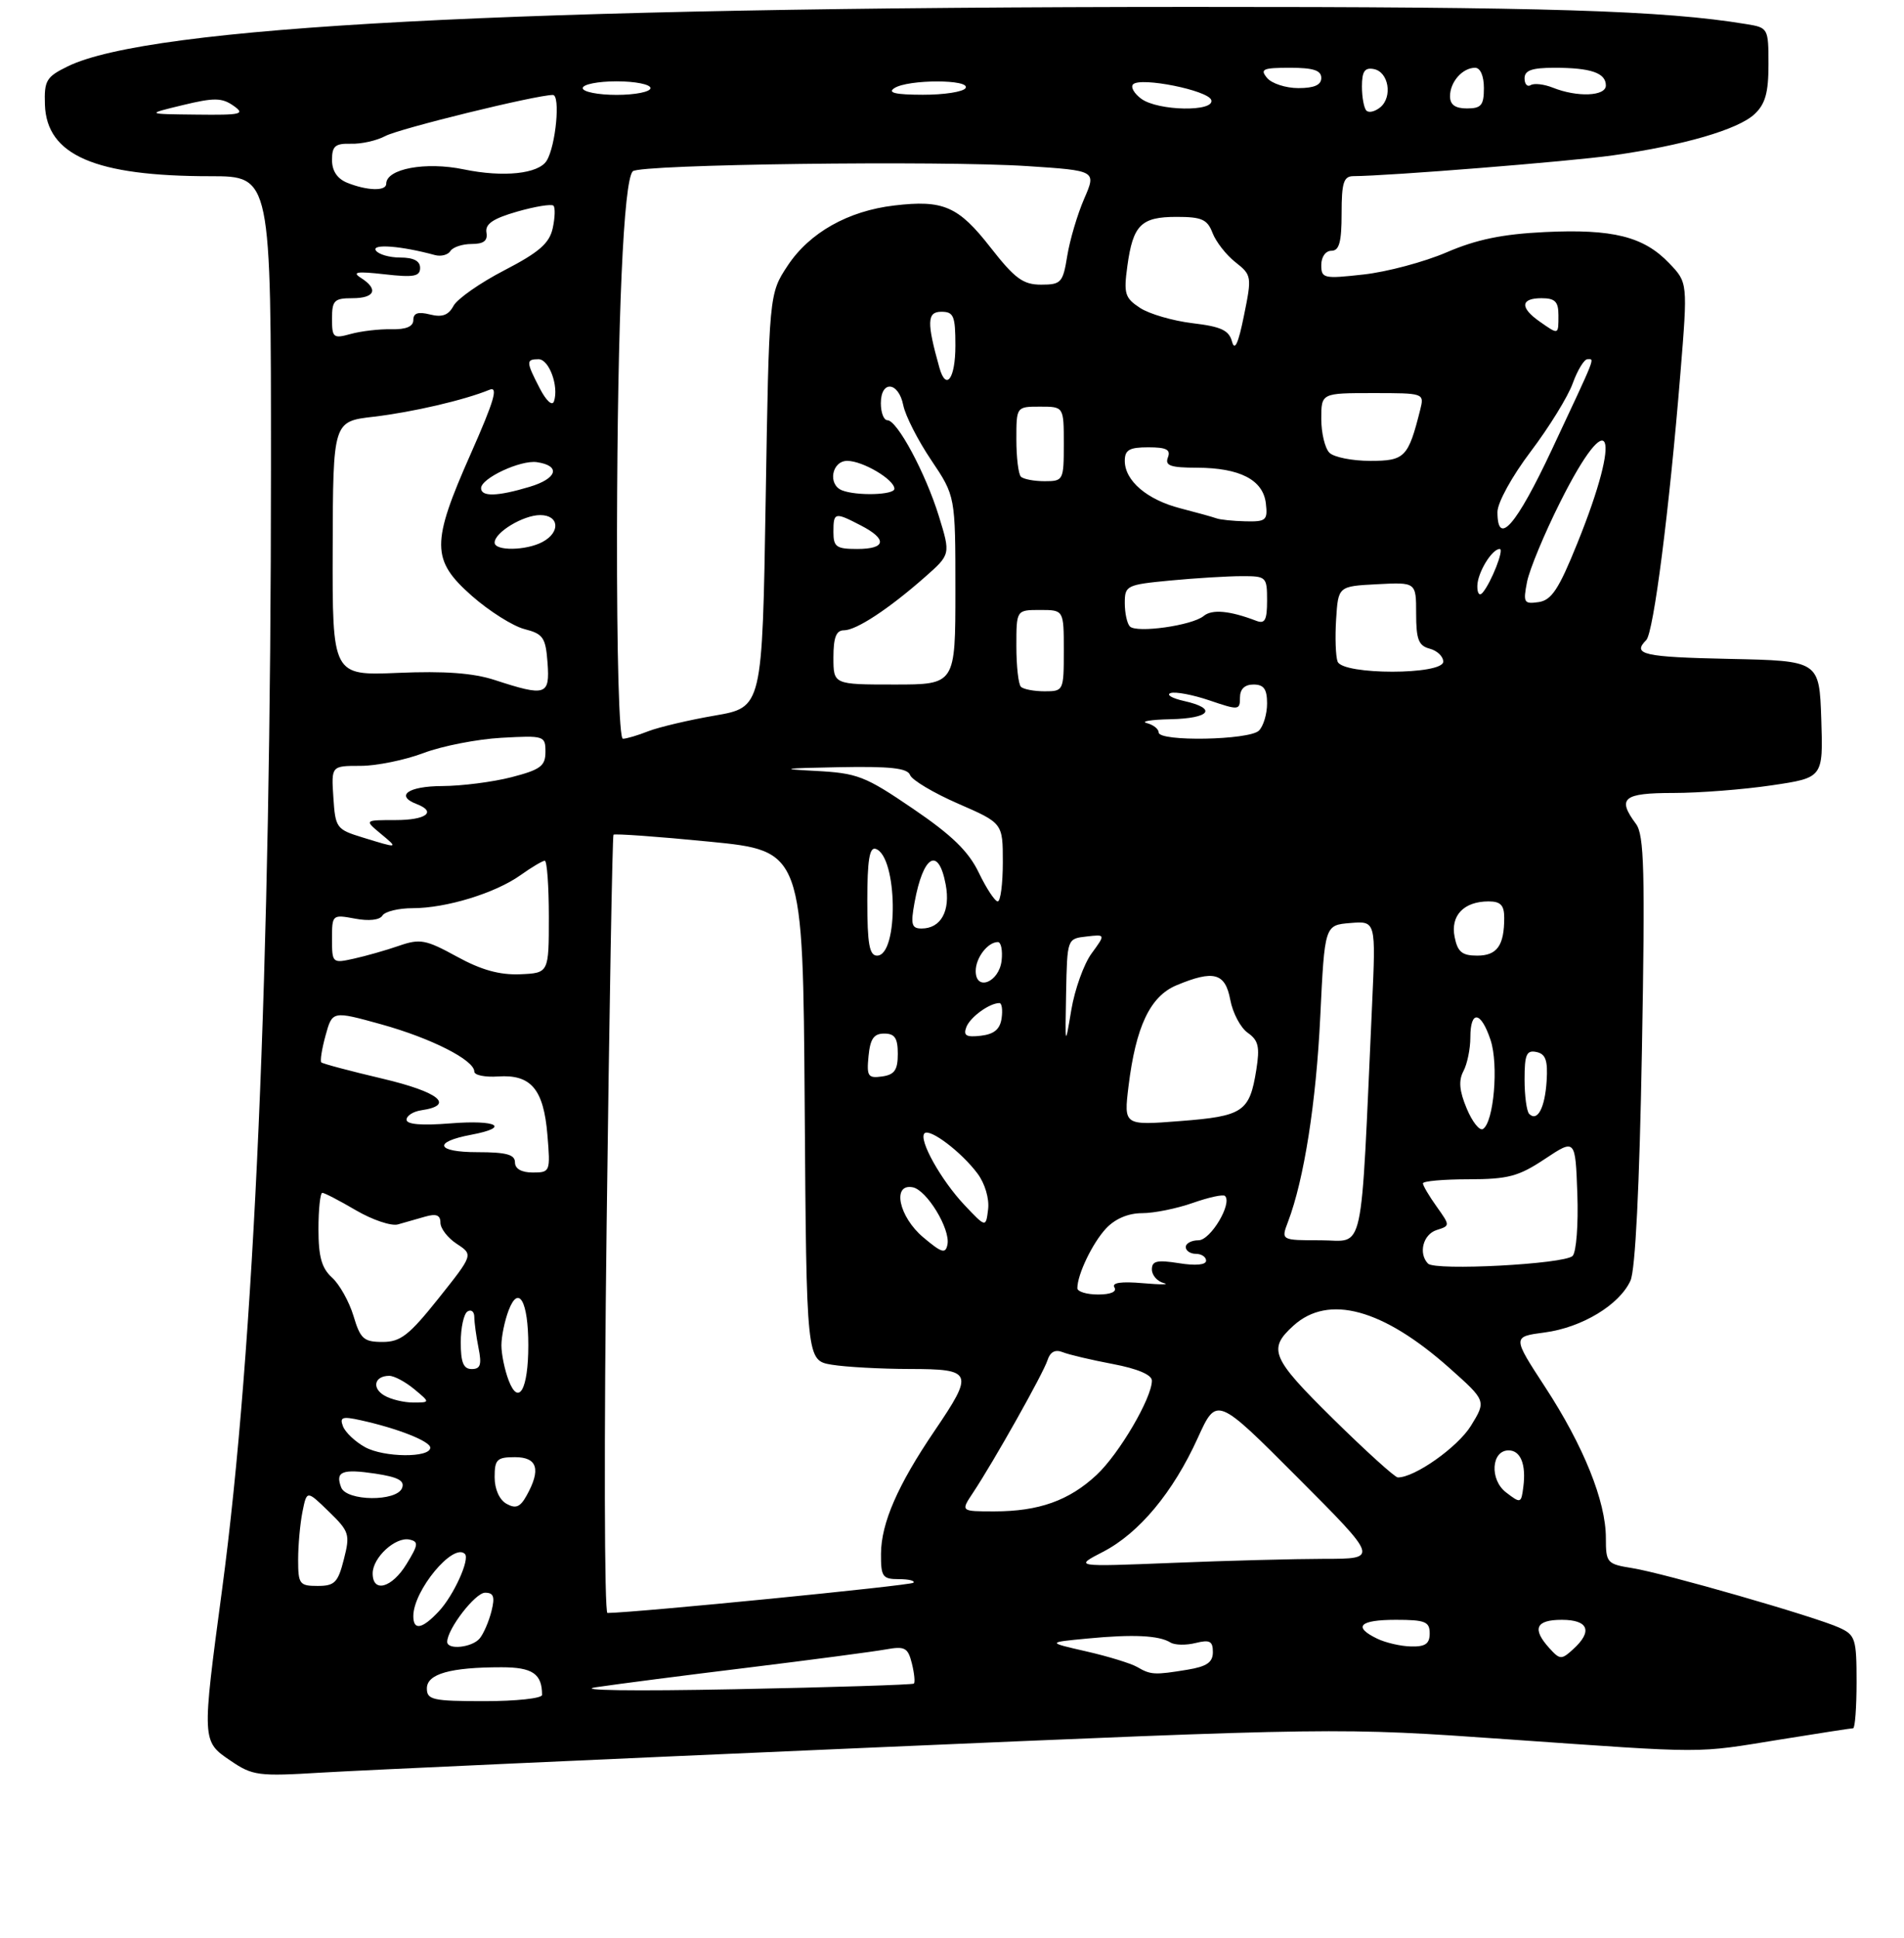 <?xml version="1.0" encoding="UTF-8" standalone="no"?>
<!DOCTYPE svg PUBLIC "-//W3C//DTD SVG 1.1//EN" "http://www.w3.org/Graphics/SVG/1.1/DTD/svg11.dtd" >
<svg xmlns="http://www.w3.org/2000/svg" xmlns:xlink="http://www.w3.org/1999/xlink" version="1.1" viewBox="0 0 281 286">
 <g >
 <path fill="currentColor"
d=" M 127.50 257.90 C 197.50 254.87 197.50 254.87 222.50 256.63 C 252.35 258.72 250.01 258.72 262.74 256.66 C 268.38 255.75 273.21 255.00 273.49 255.00 C 273.77 255.00 274.00 251.92 274.00 248.16 C 274.00 241.80 273.82 241.24 271.45 240.16 C 267.88 238.53 245.58 232.12 240.89 231.37 C 237.15 230.77 237.00 230.59 237.00 226.91 C 237.00 221.52 233.71 213.34 228.04 204.66 C 223.19 197.23 223.19 197.23 227.98 196.60 C 233.47 195.87 238.99 192.54 240.63 188.96 C 241.35 187.39 241.96 175.10 242.32 155.00 C 242.80 128.48 242.66 123.19 241.44 121.56 C 238.62 117.77 239.55 117.00 246.96 117.00 C 250.79 117.00 257.33 116.49 261.50 115.87 C 269.07 114.75 269.07 114.75 268.79 106.12 C 268.50 97.50 268.50 97.50 255.25 97.22 C 242.54 96.95 240.83 96.57 242.96 94.44 C 244.04 93.36 246.36 75.27 248.00 55.10 C 249.09 41.70 249.09 41.70 246.34 38.83 C 242.58 34.90 238.02 33.76 228.00 34.24 C 221.75 34.54 217.91 35.33 213.50 37.23 C 210.20 38.65 204.69 40.12 201.25 40.50 C 195.35 41.16 195.00 41.08 195.00 39.10 C 195.00 37.90 195.64 37.00 196.50 37.00 C 197.65 37.00 198.00 35.72 198.00 31.50 C 198.00 26.93 198.30 26.00 199.75 25.99 C 204.98 25.96 231.56 23.83 238.00 22.93 C 248.44 21.46 256.49 19.12 258.93 16.85 C 260.53 15.36 261.00 13.69 261.00 9.51 C 261.00 4.17 260.95 4.08 257.75 3.56 C 245.50 1.54 228.20 1.00 175.79 1.02 C 75.93 1.04 22.07 3.89 10.00 9.79 C 6.83 11.34 6.51 11.88 6.63 15.45 C 6.88 22.91 14.04 26.00 31.05 26.00 C 40.00 26.00 40.00 26.00 39.99 69.25 C 39.98 142.96 37.54 198.91 32.78 234.50 C 29.78 256.91 29.78 256.91 34.00 259.77 C 37.29 262.01 38.10 262.11 47.50 261.54 C 53.00 261.21 89.00 259.57 127.50 257.90 Z  M 63.00 249.12 C 63.00 246.98 66.45 246.00 74.02 246.00 C 78.59 246.00 80.00 246.96 80.00 250.08 C 80.00 250.59 76.17 251.00 71.50 251.00 C 63.86 251.00 63.00 250.81 63.00 249.12 Z  M 88.00 248.94 C 91.03 248.49 101.15 247.18 110.50 246.04 C 119.85 244.89 128.94 243.69 130.71 243.37 C 133.55 242.86 133.99 243.09 134.58 245.44 C 134.94 246.90 135.07 248.23 134.87 248.41 C 134.67 248.58 122.80 248.96 108.50 249.24 C 93.39 249.54 84.80 249.42 88.00 248.94 Z  M 167.83 245.96 C 166.91 245.43 163.54 244.39 160.33 243.66 C 154.50 242.33 154.50 242.33 160.50 241.76 C 167.25 241.11 171.06 241.30 172.75 242.35 C 173.39 242.74 175.05 242.77 176.45 242.42 C 178.54 241.90 179.00 242.14 179.00 243.76 C 179.00 245.27 178.11 245.89 175.25 246.36 C 170.40 247.16 169.83 247.13 167.83 245.96 Z  M 228.66 243.18 C 226.07 240.32 226.65 239.00 230.50 239.00 C 234.45 239.00 235.09 240.70 232.16 243.35 C 230.45 244.91 230.22 244.90 228.66 243.18 Z  M 66.00 242.25 C 66.01 240.35 70.14 235.00 71.59 235.00 C 72.86 235.00 73.07 235.60 72.53 237.74 C 72.15 239.25 71.37 241.05 70.80 241.74 C 69.67 243.10 66.00 243.48 66.00 242.25 Z  M 203.25 241.78 C 199.62 240.03 200.64 239.00 206.00 239.00 C 210.33 239.00 211.00 239.27 211.00 241.00 C 211.00 242.53 210.36 242.98 208.25 242.93 C 206.74 242.90 204.49 242.38 203.25 241.78 Z  M 61.00 238.45 C 61.00 234.67 66.90 227.57 68.61 229.28 C 69.39 230.05 66.95 235.42 64.76 237.75 C 62.30 240.38 61.00 240.62 61.00 238.45 Z  M 89.53 180.75 C 89.92 149.26 90.38 123.35 90.54 123.16 C 90.71 122.98 97.07 123.43 104.67 124.18 C 118.50 125.54 118.50 125.54 118.76 163.14 C 119.02 200.74 119.02 200.74 122.76 201.36 C 124.82 201.70 129.99 201.98 134.25 201.99 C 143.58 202.00 143.78 202.49 137.93 211.11 C 132.49 219.12 130.05 224.72 130.02 229.25 C 130.00 232.65 130.25 233.00 132.67 233.00 C 134.13 233.00 135.09 233.24 134.80 233.53 C 134.39 233.94 93.98 237.93 89.65 237.99 C 89.19 237.99 89.13 212.24 89.53 180.75 Z  M 44.00 230.12 C 44.00 227.99 44.29 224.82 44.64 223.06 C 45.28 219.87 45.28 219.87 48.51 223.01 C 51.56 225.97 51.69 226.38 50.75 230.07 C 49.88 233.50 49.39 234.00 46.88 234.00 C 44.20 234.00 44.00 233.73 44.00 230.12 Z  M 55.00 232.15 C 55.00 229.81 58.36 226.72 60.43 227.16 C 61.80 227.46 61.75 227.91 60.01 230.75 C 57.85 234.30 55.00 235.09 55.00 232.15 Z  M 162.78 228.97 C 168.11 226.22 173.13 220.19 176.77 212.17 C 179.56 206.03 179.56 206.03 191.51 218.01 C 203.47 230.00 203.47 230.00 195.48 230.00 C 191.09 230.01 180.97 230.27 173.00 230.60 C 158.50 231.18 158.50 231.18 162.78 228.97 Z  M 74.75 221.88 C 73.70 221.29 73.00 219.72 73.00 217.95 C 73.00 215.34 73.34 215.00 76.00 215.00 C 79.32 215.00 79.87 216.81 77.71 220.68 C 76.77 222.38 76.11 222.64 74.75 221.88 Z  M 143.60 220.25 C 146.67 215.63 153.98 202.63 154.60 200.68 C 154.99 199.46 155.73 199.07 156.84 199.51 C 157.75 199.88 161.09 200.66 164.25 201.26 C 167.89 201.95 170.00 202.85 170.00 203.71 C 170.00 206.28 165.17 214.51 161.84 217.62 C 157.78 221.41 153.31 223.00 146.74 223.00 C 141.77 223.00 141.77 223.00 143.60 220.25 Z  M 222.27 220.20 C 219.82 218.33 220.08 214.00 222.65 214.00 C 224.41 214.00 225.25 216.06 224.82 219.37 C 224.51 221.83 224.43 221.86 222.27 220.20 Z  M 50.35 219.46 C 49.45 217.11 50.49 216.70 55.40 217.43 C 58.75 217.94 59.76 218.47 59.34 219.55 C 58.56 221.59 51.13 221.51 50.35 219.46 Z  M 196.73 209.33 C 187.61 200.34 187.07 199.06 190.90 195.59 C 196.06 190.92 204.08 193.10 213.93 201.86 C 219.35 206.69 219.35 206.69 217.08 210.38 C 215.12 213.54 208.76 218.03 206.29 217.99 C 205.86 217.98 201.55 214.08 196.73 209.33 Z  M 53.87 213.52 C 52.42 212.72 50.96 211.34 50.62 210.45 C 50.10 209.10 50.51 208.95 53.22 209.55 C 58.64 210.74 63.50 212.65 63.50 213.60 C 63.50 215.12 56.66 215.06 53.87 213.52 Z  M 56.73 205.91 C 54.82 204.80 55.27 203.00 57.45 203.00 C 58.18 203.00 59.84 203.89 61.14 204.97 C 63.50 206.93 63.50 206.93 61.00 206.94 C 59.62 206.94 57.70 206.48 56.73 205.91 Z  M 75.06 203.65 C 74.48 202.12 74.00 199.80 74.00 198.50 C 74.00 197.20 74.48 194.88 75.06 193.35 C 76.54 189.46 77.97 191.99 77.97 198.50 C 77.97 205.01 76.54 207.54 75.06 203.65 Z  M 68.00 198.06 C 68.00 195.89 68.45 193.84 69.00 193.50 C 69.55 193.16 70.00 193.53 70.00 194.32 C 70.00 195.10 70.28 197.16 70.62 198.88 C 71.12 201.35 70.91 202.00 69.62 202.00 C 68.40 202.00 68.00 201.03 68.00 198.06 Z  M 52.17 194.16 C 51.53 192.05 50.11 189.51 49.01 188.51 C 47.47 187.12 47.00 185.43 47.00 181.35 C 47.00 178.41 47.26 176.00 47.57 176.00 C 47.89 176.00 50.12 177.16 52.54 178.58 C 54.96 179.99 57.74 180.93 58.72 180.66 C 59.70 180.38 61.51 179.87 62.75 179.51 C 64.39 179.04 65.00 179.28 65.00 180.41 C 65.00 181.26 66.09 182.67 67.43 183.54 C 69.85 185.13 69.85 185.13 64.72 191.57 C 60.37 197.02 59.12 198.00 56.46 198.00 C 53.68 198.00 53.18 197.55 52.17 194.16 Z  M 159.00 190.07 C 159.00 188.04 161.24 183.39 163.24 181.25 C 164.58 179.82 166.52 179.00 168.55 179.00 C 170.31 179.00 173.68 178.32 176.03 177.49 C 178.39 176.66 180.53 176.19 180.79 176.46 C 181.90 177.57 178.66 183.00 176.88 183.00 C 175.85 183.00 175.00 183.45 175.00 184.00 C 175.00 184.55 175.68 185.00 176.50 185.00 C 177.32 185.00 178.00 185.46 178.00 186.01 C 178.00 186.63 176.45 186.78 174.00 186.38 C 170.77 185.87 170.00 186.04 170.00 187.30 C 170.00 188.16 170.79 189.06 171.75 189.31 C 172.71 189.55 171.32 189.56 168.66 189.33 C 165.46 189.05 164.04 189.26 164.47 189.95 C 164.87 190.59 163.93 191.00 162.06 191.00 C 160.38 191.00 159.00 190.58 159.00 190.07 Z  M 210.75 186.44 C 209.30 184.94 210.02 182.13 212.02 181.49 C 214.03 180.85 214.03 180.85 212.02 178.02 C 210.91 176.47 210.00 174.92 210.00 174.60 C 210.00 174.27 213.04 174.00 216.75 174.00 C 222.57 173.99 224.12 173.58 228.00 171.00 C 232.50 168.01 232.50 168.01 232.79 176.16 C 232.95 180.65 232.64 184.76 232.09 185.31 C 230.88 186.52 211.80 187.53 210.75 186.44 Z  M 136.25 182.56 C 132.65 179.53 131.61 174.59 134.70 175.18 C 136.78 175.58 140.28 181.34 139.83 183.62 C 139.55 185.04 138.99 184.87 136.25 182.56 Z  M 190.09 180.27 C 192.46 174.04 194.24 162.69 194.85 150.00 C 195.50 136.50 195.50 136.50 199.28 136.19 C 203.06 135.88 203.06 135.88 202.50 148.19 C 200.76 186.35 201.49 183.00 194.93 183.00 C 189.05 183.00 189.05 183.00 190.09 180.27 Z  M 142.36 177.82 C 138.88 174.14 135.53 168.14 136.44 167.22 C 137.23 166.44 141.90 169.98 144.27 173.16 C 145.36 174.62 146.02 176.85 145.83 178.42 C 145.50 181.14 145.50 181.14 142.36 177.82 Z  M 76.00 171.50 C 76.00 170.35 74.72 170.00 70.44 170.00 C 64.36 170.00 63.83 168.50 69.54 167.43 C 75.40 166.33 73.37 165.20 66.50 165.75 C 62.23 166.09 60.00 165.91 60.00 165.21 C 60.00 164.62 60.98 164.00 62.17 163.82 C 67.21 163.08 64.82 161.13 56.44 159.15 C 51.68 158.03 47.62 156.95 47.42 156.75 C 47.22 156.55 47.50 154.76 48.05 152.77 C 49.05 149.14 49.05 149.14 56.28 151.14 C 63.65 153.19 70.00 156.41 70.00 158.11 C 70.00 158.64 71.58 158.96 73.51 158.83 C 78.37 158.50 80.23 160.70 80.79 167.45 C 81.24 172.89 81.20 173.00 78.62 173.00 C 76.96 173.00 76.00 172.45 76.00 171.50 Z  M 216.46 163.55 C 215.37 160.95 215.24 159.43 215.98 158.04 C 216.54 156.99 217.00 154.75 217.00 153.07 C 217.00 148.97 218.57 149.18 219.99 153.47 C 221.19 157.11 220.46 165.60 218.86 166.58 C 218.37 166.89 217.28 165.53 216.46 163.55 Z  M 166.55 160.28 C 167.63 151.46 169.74 147.01 173.62 145.38 C 179.13 143.08 180.82 143.54 181.57 147.52 C 181.93 149.46 183.09 151.65 184.15 152.39 C 185.73 153.50 185.95 154.46 185.41 157.85 C 184.42 164.06 183.48 164.69 174.17 165.41 C 165.85 166.06 165.85 166.06 166.55 160.28 Z  M 225.68 164.35 C 225.31 163.97 225.00 161.68 225.00 159.26 C 225.00 155.59 225.29 154.91 226.75 155.22 C 228.11 155.50 228.45 156.45 228.26 159.48 C 228.01 163.47 226.90 165.57 225.68 164.35 Z  M 128.18 155.83 C 128.43 153.27 128.96 152.50 130.50 152.50 C 132.06 152.50 132.50 153.17 132.50 155.50 C 132.50 157.88 132.02 158.57 130.18 158.83 C 128.10 159.12 127.89 158.81 128.18 155.83 Z  M 157.34 146.50 C 157.50 138.50 157.50 138.50 160.34 138.18 C 163.17 137.85 163.17 137.85 161.10 140.68 C 159.96 142.23 158.62 145.97 158.11 149.00 C 157.19 154.50 157.19 154.49 157.34 146.50 Z  M 142.62 151.54 C 143.19 150.06 146.03 148.00 147.50 148.00 C 147.85 148.00 148.00 149.01 147.82 150.25 C 147.59 151.86 146.72 152.59 144.76 152.82 C 142.59 153.07 142.14 152.80 142.62 151.54 Z  M 144.00 143.27 C 144.00 141.32 145.77 139.00 147.27 139.00 C 147.74 139.00 147.99 140.23 147.82 141.74 C 147.45 144.94 144.00 146.32 144.00 143.27 Z  M 67.42 141.14 C 62.83 138.63 62.00 138.47 58.88 139.55 C 56.98 140.21 53.98 141.06 52.21 141.45 C 49.06 142.15 49.00 142.10 49.00 138.53 C 49.00 134.96 49.04 134.92 52.39 135.54 C 54.43 135.93 56.04 135.75 56.44 135.09 C 56.81 134.49 58.82 134.00 60.90 134.00 C 65.85 134.00 73.10 131.78 76.83 129.12 C 78.47 127.95 80.08 127.00 80.40 127.00 C 80.73 127.00 81.00 130.73 81.00 135.28 C 81.00 143.57 81.00 143.57 76.75 143.75 C 73.73 143.87 71.02 143.12 67.42 141.14 Z  M 128.00 132.92 C 128.00 126.95 128.32 124.94 129.24 125.25 C 132.47 126.32 132.66 141.00 129.44 141.00 C 128.31 141.00 128.00 139.28 128.00 132.92 Z  M 214.68 138.25 C 214.04 135.09 216.04 133.00 219.69 133.00 C 221.47 133.00 222.00 133.56 222.00 135.42 C 222.00 139.52 220.94 141.00 218.01 141.00 C 215.78 141.00 215.12 140.46 214.68 138.25 Z  M 134.97 133.17 C 136.25 126.16 138.51 124.85 139.57 130.51 C 140.30 134.40 138.87 137.00 136.01 137.00 C 134.54 137.00 134.38 136.41 134.97 133.17 Z  M 144.46 128.77 C 142.94 125.61 140.49 123.23 134.74 119.32 C 127.63 114.48 126.55 114.07 120.28 113.74 C 114.86 113.46 115.54 113.35 123.64 113.20 C 131.38 113.05 133.91 113.32 134.31 114.35 C 134.59 115.10 137.79 117.00 141.41 118.58 C 148.00 121.45 148.00 121.45 148.00 127.22 C 148.00 130.40 147.66 133.00 147.25 133.00 C 146.84 133.00 145.58 131.10 144.46 128.77 Z  M 53.50 123.56 C 49.65 122.38 49.49 122.15 49.20 117.66 C 48.89 113.00 48.89 113.00 53.20 113.00 C 55.56 113.00 59.75 112.15 62.50 111.11 C 65.25 110.07 70.42 109.06 74.00 108.86 C 80.32 108.51 80.50 108.57 80.50 110.93 C 80.50 113.02 79.78 113.56 75.50 114.67 C 72.75 115.38 68.14 115.97 65.25 115.98 C 60.24 116.00 58.27 117.40 61.50 118.64 C 64.49 119.79 62.90 121.00 58.39 121.00 C 53.78 121.00 53.78 121.00 56.14 122.97 C 58.84 125.21 58.86 125.21 53.50 123.56 Z  M 91.06 78.25 C 91.13 46.86 92.02 26.65 93.39 25.27 C 94.42 24.24 138.79 23.67 151.65 24.51 C 161.81 25.18 161.81 25.18 160.00 29.34 C 159.01 31.63 157.89 35.41 157.51 37.75 C 156.87 41.71 156.61 42.00 153.65 42.00 C 150.99 42.00 149.78 41.11 146.18 36.51 C 141.44 30.43 139.21 29.46 131.98 30.32 C 125.16 31.12 119.47 34.33 116.25 39.19 C 113.50 43.35 113.50 43.35 113.00 73.86 C 112.50 104.37 112.50 104.37 105.50 105.58 C 101.65 106.24 97.23 107.29 95.68 107.89 C 94.14 108.50 92.45 109.00 91.93 109.00 C 91.37 109.00 91.03 96.70 91.06 78.25 Z  M 171.00 108.07 C 171.00 107.56 170.21 106.94 169.25 106.69 C 168.29 106.44 169.86 106.18 172.75 106.12 C 178.63 105.99 179.70 104.54 174.75 103.43 C 172.96 103.03 172.07 102.50 172.77 102.26 C 173.46 102.02 176.05 102.51 178.52 103.35 C 182.81 104.81 183.00 104.80 183.00 102.94 C 183.00 101.67 183.69 101.00 185.00 101.00 C 186.52 101.00 187.00 101.67 187.00 103.80 C 187.00 105.34 186.46 107.14 185.80 107.80 C 184.39 109.21 171.00 109.46 171.00 108.07 Z  M 73.00 100.33 C 69.84 99.30 65.61 98.99 58.77 99.28 C 49.05 99.69 49.05 99.69 49.10 80.94 C 49.15 62.18 49.15 62.18 55.13 61.49 C 60.84 60.82 68.52 59.04 72.24 57.51 C 73.58 56.96 72.94 59.12 69.49 66.92 C 63.61 80.18 63.63 82.62 69.65 87.93 C 72.21 90.18 75.70 92.38 77.40 92.82 C 80.17 93.53 80.53 94.06 80.81 97.81 C 81.16 102.61 80.57 102.80 73.00 100.33 Z  M 150.67 101.33 C 150.30 100.97 150.00 98.27 150.00 95.33 C 150.00 90.00 150.00 90.00 153.50 90.00 C 157.00 90.00 157.00 90.00 157.00 96.00 C 157.00 101.92 156.96 102.00 154.17 102.00 C 152.61 102.00 151.03 101.70 150.67 101.33 Z  M 123.00 97.00 C 123.00 94.05 123.41 93.00 124.55 93.00 C 126.37 93.00 131.15 89.86 136.50 85.15 C 140.30 81.80 140.30 81.80 138.56 76.15 C 136.59 69.79 132.41 62.00 130.96 62.00 C 130.43 62.00 130.00 60.88 130.00 59.50 C 130.00 56.06 132.61 56.30 133.31 59.80 C 133.62 61.35 135.48 64.99 137.44 67.90 C 141.00 73.20 141.00 73.20 141.00 87.10 C 141.00 101.00 141.00 101.00 132.00 101.00 C 123.00 101.00 123.00 101.00 123.00 97.00 Z  M 197.41 97.62 C 197.12 96.87 197.02 94.05 197.19 91.37 C 197.50 86.50 197.50 86.50 203.25 86.20 C 209.00 85.90 209.00 85.90 209.00 90.54 C 209.00 94.35 209.36 95.28 211.00 95.71 C 212.10 96.00 213.00 96.86 213.00 97.62 C 213.00 99.60 198.17 99.61 197.41 97.62 Z  M 166.75 92.43 C 166.34 92.01 166.00 90.46 166.00 88.98 C 166.00 86.39 166.25 86.27 172.75 85.65 C 176.46 85.30 181.19 85.01 183.25 85.01 C 186.89 85.00 187.00 85.10 187.00 88.61 C 187.00 91.50 186.68 92.09 185.41 91.60 C 181.49 90.10 178.87 89.86 177.64 90.89 C 175.95 92.29 167.75 93.45 166.75 92.43 Z  M 225.37 85.84 C 225.74 84.00 227.94 78.70 230.27 74.06 C 237.71 59.22 239.50 63.58 232.78 80.18 C 230.05 86.95 228.98 88.56 227.07 88.84 C 224.90 89.15 224.77 88.92 225.37 85.84 Z  M 218.03 86.45 C 218.06 84.49 220.18 81.00 221.34 81.00 C 222.03 81.00 220.08 85.96 218.81 87.45 C 218.35 87.99 218.01 87.56 218.03 86.45 Z  M 73.00 80.06 C 73.00 78.55 77.23 76.00 79.72 76.00 C 82.53 76.00 82.75 78.53 80.07 79.96 C 77.65 81.26 73.00 81.32 73.00 80.06 Z  M 123.00 78.50 C 123.00 75.57 123.18 75.52 127.05 77.53 C 131.00 79.57 130.77 81.00 126.50 81.00 C 123.43 81.00 123.00 80.69 123.00 78.50 Z  M 221.00 75.55 C 221.00 74.17 223.14 70.28 225.91 66.62 C 228.61 63.05 231.41 58.52 232.11 56.56 C 232.82 54.60 233.80 53.00 234.28 53.00 C 235.35 53.00 235.70 52.11 229.03 66.34 C 223.77 77.55 221.00 80.73 221.00 75.55 Z  M 179.50 76.47 C 178.95 76.27 176.56 75.61 174.20 75.00 C 169.29 73.74 166.00 70.93 166.00 68.00 C 166.00 66.38 166.67 66.00 169.47 66.00 C 172.14 66.00 172.81 66.34 172.36 67.50 C 171.90 68.71 172.74 69.00 176.64 69.01 C 183.00 69.03 186.41 70.80 186.82 74.27 C 187.11 76.77 186.85 76.99 183.82 76.92 C 181.99 76.88 180.05 76.68 179.50 76.47 Z  M 71.00 72.03 C 71.00 70.56 76.84 67.84 79.24 68.19 C 82.81 68.72 82.25 70.61 78.16 71.83 C 73.41 73.26 71.00 73.32 71.00 72.03 Z  M 124.25 72.34 C 122.13 71.48 122.76 68.00 125.04 68.00 C 127.33 68.00 132.00 70.76 132.00 72.12 C 132.00 73.04 126.40 73.20 124.25 72.34 Z  M 150.67 70.33 C 150.30 69.97 150.00 67.49 150.00 64.83 C 150.00 60.00 150.00 60.00 153.50 60.00 C 157.00 60.00 157.00 60.00 157.00 65.50 C 157.00 70.87 156.93 71.00 154.17 71.00 C 152.61 71.00 151.03 70.70 150.67 70.33 Z  M 196.20 66.80 C 195.54 66.14 195.00 63.89 195.00 61.80 C 195.00 58.00 195.00 58.00 202.61 58.00 C 210.19 58.00 210.21 58.01 209.60 60.46 C 207.83 67.49 207.34 68.00 202.22 68.00 C 199.57 68.00 196.86 67.46 196.20 66.80 Z  M 79.66 57.30 C 77.63 53.38 77.61 53.00 79.48 53.00 C 81.04 53.00 82.50 57.00 81.76 59.21 C 81.51 59.96 80.62 59.16 79.66 57.30 Z  M 138.64 54.25 C 136.76 47.56 136.81 46.00 138.92 46.00 C 140.75 46.00 141.00 46.60 141.00 51.00 C 141.00 55.87 139.63 57.76 138.64 54.25 Z  M 181.83 50.41 C 181.38 48.73 180.22 48.19 176.01 47.69 C 173.11 47.34 169.62 46.33 168.25 45.43 C 166.01 43.96 165.82 43.34 166.38 39.25 C 167.21 33.19 168.40 32.00 173.65 32.00 C 177.36 32.00 178.19 32.37 178.95 34.37 C 179.45 35.67 180.96 37.61 182.32 38.68 C 184.73 40.58 184.77 40.78 183.59 46.56 C 182.76 50.69 182.22 51.86 181.83 50.41 Z  M 49.00 47.02 C 49.00 44.33 49.33 44.00 52.00 44.00 C 55.35 44.00 55.90 42.67 53.25 40.99 C 51.90 40.13 52.69 40.01 56.75 40.47 C 61.06 40.96 62.00 40.79 62.00 39.53 C 62.00 38.50 61.04 38.00 59.06 38.00 C 57.44 38.00 55.82 37.52 55.46 36.94 C 54.85 35.94 59.26 36.29 64.17 37.63 C 65.08 37.88 66.12 37.61 66.47 37.04 C 66.83 36.47 68.24 36.00 69.60 36.00 C 71.39 36.00 72.00 35.52 71.79 34.31 C 71.58 33.05 72.75 32.25 76.33 31.22 C 78.99 30.46 81.40 30.07 81.68 30.35 C 81.96 30.63 81.91 32.13 81.57 33.68 C 81.08 35.90 79.57 37.22 74.44 39.88 C 70.86 41.73 67.48 44.10 66.93 45.13 C 66.19 46.51 65.26 46.85 63.46 46.40 C 61.70 45.96 61.00 46.19 61.00 47.22 C 61.00 48.18 59.94 48.63 57.75 48.58 C 55.96 48.54 53.26 48.86 51.75 49.28 C 49.19 49.99 49.00 49.83 49.00 47.02 Z  M 227.22 47.44 C 224.29 45.39 224.41 44.00 227.50 44.00 C 229.50 44.00 230.00 44.50 230.00 46.50 C 230.00 49.45 230.06 49.43 227.22 47.44 Z  M 51.25 26.97 C 49.77 26.37 49.00 25.22 49.00 23.60 C 49.00 21.55 49.47 21.15 51.79 21.21 C 53.33 21.26 55.60 20.75 56.85 20.08 C 58.92 18.97 79.06 14.03 81.59 14.01 C 82.74 14.00 82.03 21.53 80.68 23.71 C 79.48 25.66 74.28 26.20 68.44 24.99 C 62.81 23.82 57.00 24.90 57.00 27.12 C 57.00 28.23 54.19 28.15 51.25 26.97 Z  M 26.97 15.51 C 31.59 14.39 32.74 14.41 34.44 15.59 C 36.24 16.85 35.66 16.99 28.97 16.91 C 21.50 16.83 21.50 16.83 26.97 15.51 Z  M 201.66 16.32 C 201.30 15.96 201.00 14.36 201.00 12.76 C 201.00 10.53 201.41 9.93 202.75 10.19 C 204.94 10.60 205.56 14.29 203.71 15.83 C 202.94 16.46 202.02 16.69 201.66 16.32 Z  M 168.44 14.58 C 167.38 13.80 166.83 12.84 167.23 12.44 C 168.34 11.33 178.29 13.33 178.76 14.75 C 179.34 16.53 170.92 16.39 168.44 14.58 Z  M 214.00 14.20 C 214.00 12.09 215.84 10.00 217.70 10.00 C 218.48 10.00 219.00 11.21 219.00 13.00 C 219.00 15.53 218.61 16.00 216.50 16.00 C 214.76 16.00 214.00 15.45 214.00 14.20 Z  M 86.00 13.00 C 86.00 12.45 88.25 12.00 91.00 12.00 C 93.75 12.00 96.00 12.45 96.00 13.00 C 96.00 13.55 93.75 14.00 91.00 14.00 C 88.25 14.00 86.00 13.55 86.00 13.00 Z  M 132.00 13.00 C 134.02 11.69 143.31 11.69 142.50 13.00 C 142.16 13.55 139.32 13.99 136.19 13.98 C 132.15 13.97 130.93 13.69 132.00 13.00 Z  M 229.16 12.93 C 227.87 12.42 226.41 12.25 225.91 12.56 C 225.41 12.87 225.00 12.42 225.00 11.56 C 225.00 10.38 226.08 10.00 229.42 10.00 C 234.79 10.00 237.00 10.76 237.00 12.61 C 237.00 14.21 232.78 14.38 229.16 12.93 Z  M 187.00 11.50 C 185.92 10.20 186.38 10.00 190.38 10.00 C 193.82 10.00 195.00 10.38 195.00 11.50 C 195.00 12.54 193.96 13.00 191.62 13.00 C 189.76 13.00 187.68 12.32 187.00 11.50 Z "/>
</g>
</svg>